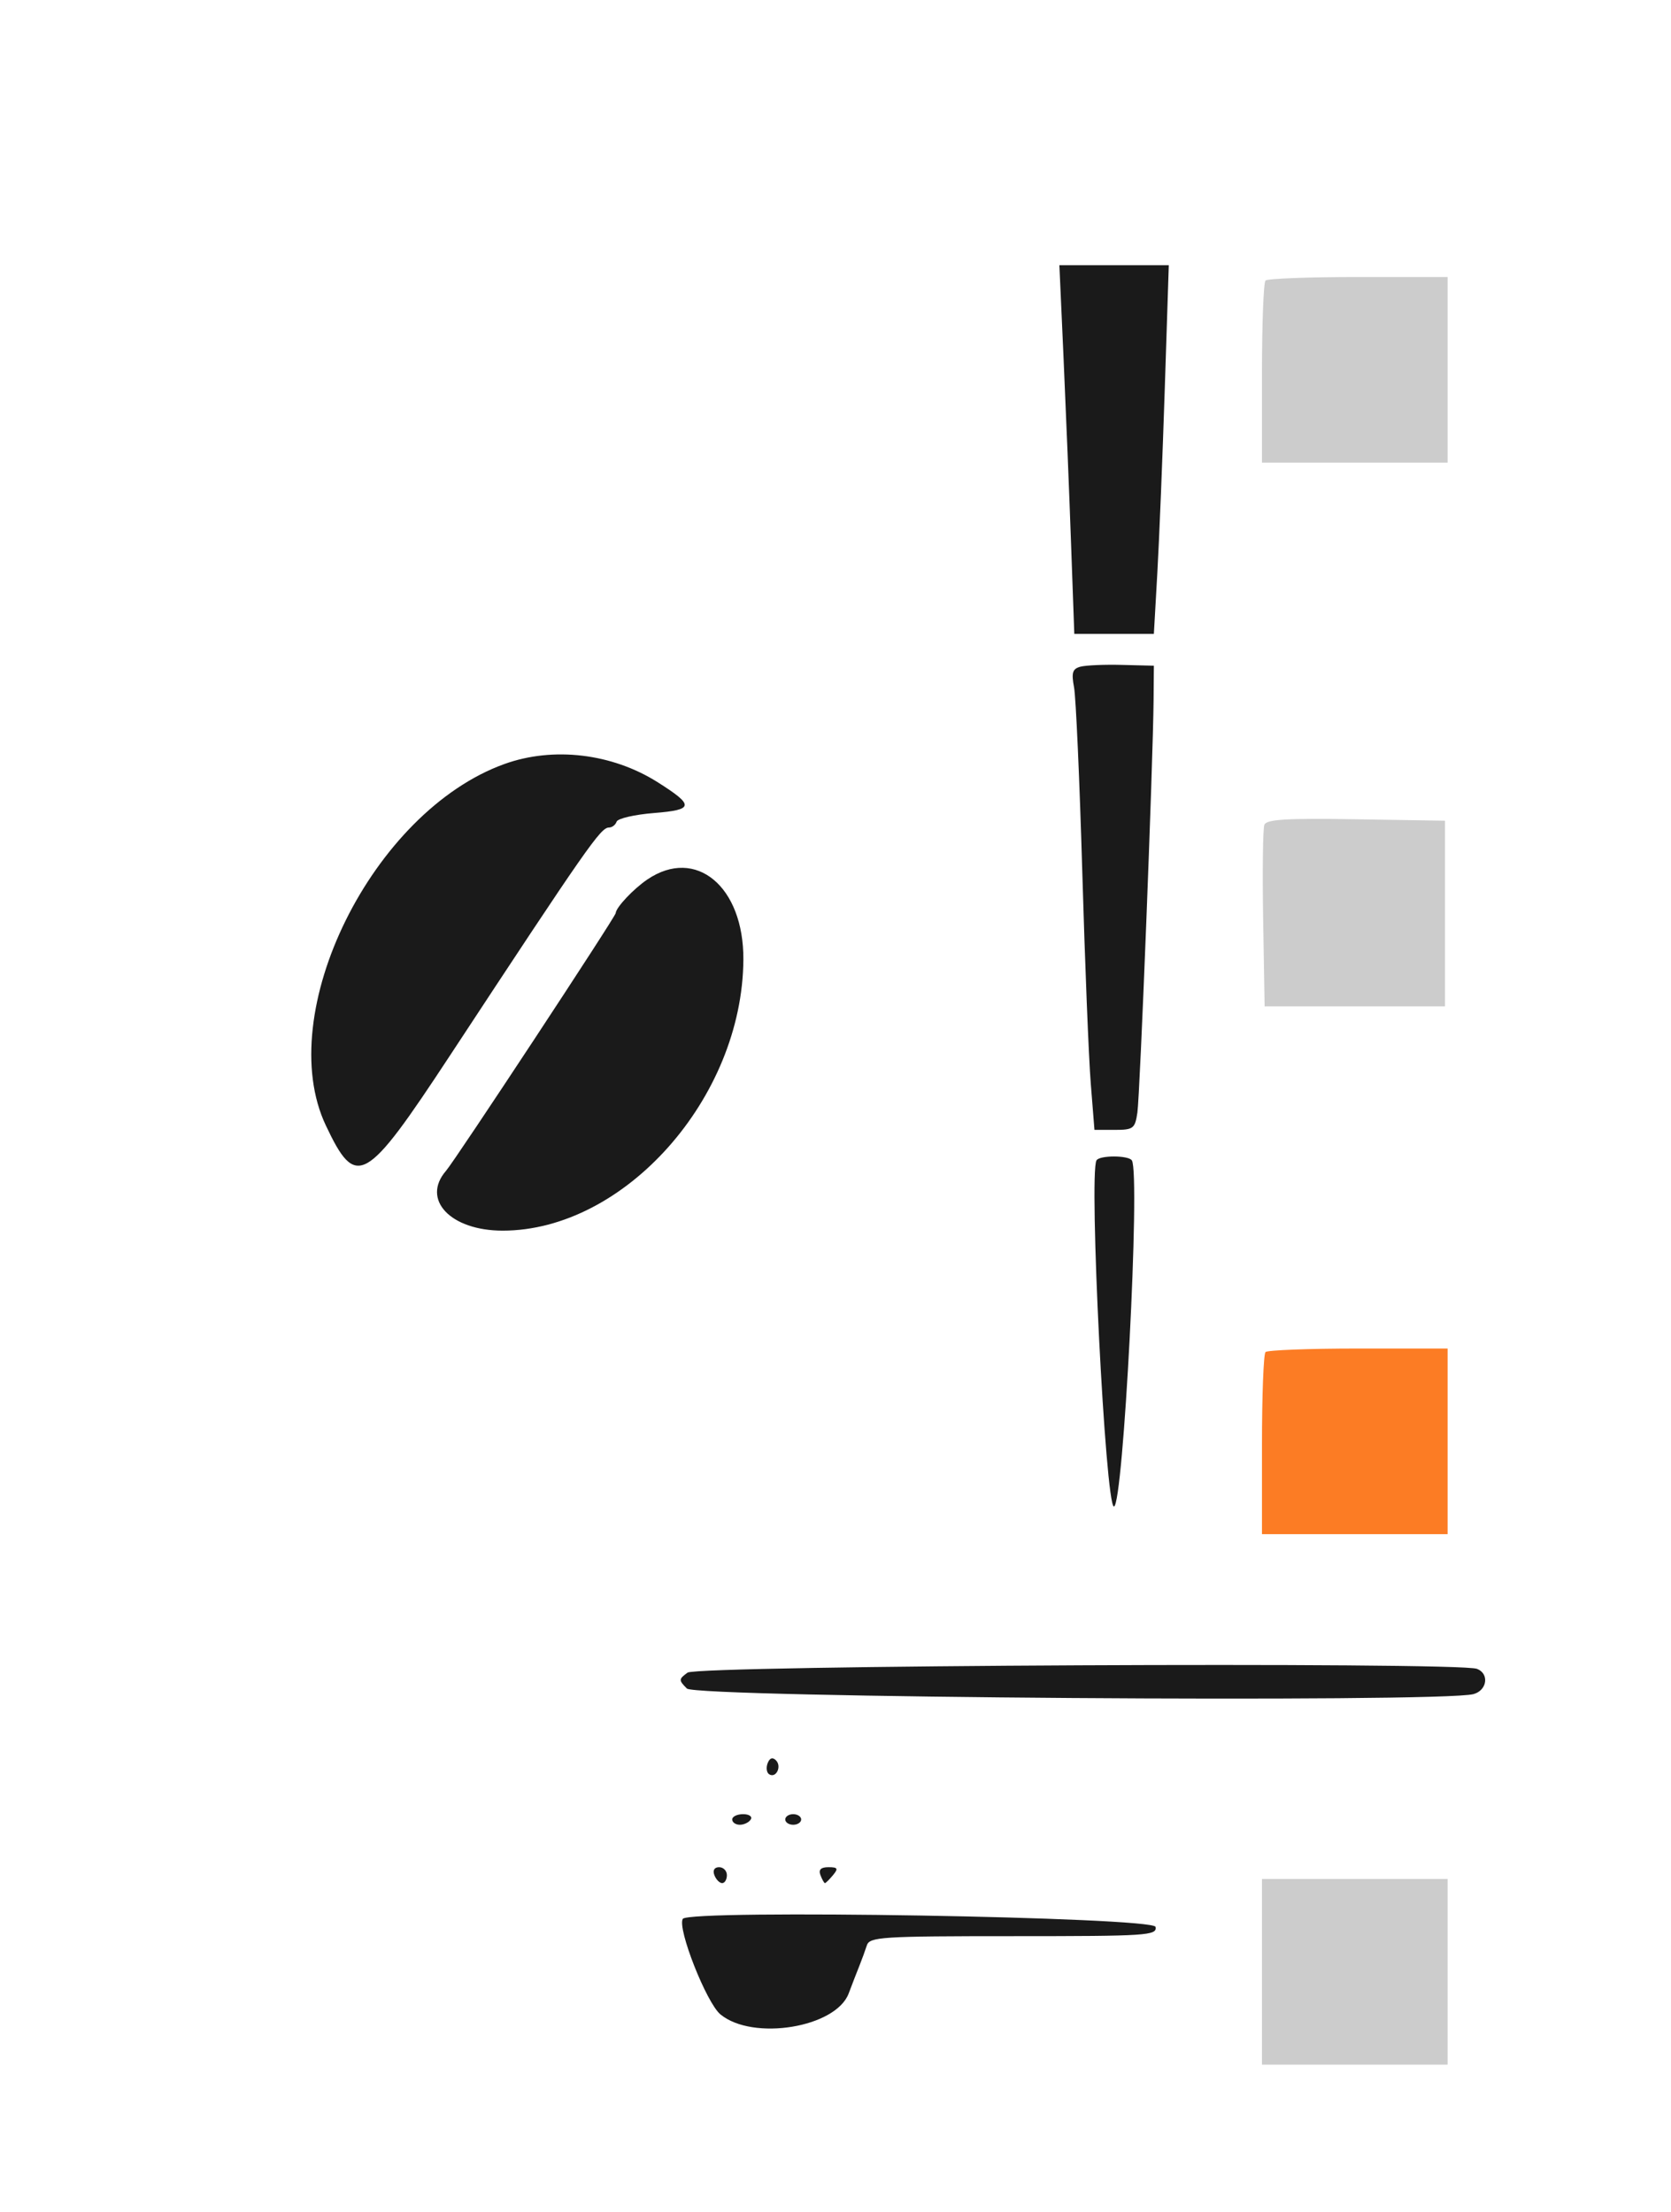 <?xml version="1.0" encoding="UTF-8" standalone="no"?>
<svg
   xmlns:dc="http://purl.org/dc/elements/1.1/"
   xmlns:cc="http://creativecommons.org/ns#"
   xmlns:rdf="http://www.w3.org/1999/02/22-rdf-syntax-ns#"
   xmlns:svg="http://www.w3.org/2000/svg"
   xmlns="http://www.w3.org/2000/svg"
   xmlns:sodipodi="http://sodipodi.sourceforge.net/DTD/sodipodi-0.dtd"
   xmlns:inkscape="http://www.inkscape.org/namespaces/inkscape"
   id="svg"
   version="1.1"
   width="52.508"
   height="69.5"
   viewBox="0 0 52.508 69.5"
   sodipodi:docname="coffeeMenge1.svg"
   inkscape:version="0.92.4 (5da689c313, 2019-01-14)">
  <defs
     id="defs11">
    <filter
       style="color-interpolation-filters:sRGB;"
       inkscape:label="Invert"
       id="filter818">
      <feColorMatrix
         values="-1 0 0 0 1 0 -1 0 0 1 0 0 -1 0 1 -0.21 -0.72 -0.07 2 0 "
         result="color2"
         id="feColorMatrix816" />
    </filter>
  </defs>
  <sodipodi:namedview
     pagecolor="#ffffff"
     bordercolor="#666666"
     borderopacity="1"
     objecttolerance="10"
     gridtolerance="10"
     guidetolerance="10"
     inkscape:pageopacity="0"
     inkscape:pageshadow="2"
     inkscape:window-width="1920"
     inkscape:window-height="1017"
     id="namedview9"
     showgrid="false"
     inkscape:snap-nodes="false"
     inkscape:zoom="7"
     inkscape:cx="27.355976"
     inkscape:cy="36.565511"
     inkscape:window-x="-8"
     inkscape:window-y="-8"
     inkscape:window-maximized="1"
     inkscape:current-layer="svgg" />
  <g
     id="svgg"
     transform="translate(-156.945,-126.436)">
    <path
       id="path0-7-3"
       d="m 190.367,137.727 c 0.073,1.627 0.179,4.234 0.234,5.792 l 0.102,2.833 h 1.25 1.25 l 0.109,-1.916 c 0.06,-1.055 0.165,-3.661 0.234,-5.792 l 0.126,-3.875 h -1.719 -1.719 l 0.133,2.958 m 0.529,9.656 c -0.251,0.068 -0.288,0.187 -0.201,0.65 0.058,0.312 0.174,2.912 0.258,5.777 0.083,2.865 0.203,5.865 0.267,6.667 l 0.116,1.459 h 0.634 c 0.588,0 0.64,-0.04 0.715,-0.542 0.082,-0.555 0.492,-11.006 0.509,-12.958 l 0.009,-1.084 -1,-0.025 c -0.55,-0.015 -1.138,0.011 -1.307,0.056 m -18.099,3.057 c -4.151,1.493 -7.282,7.828 -5.614,11.355 0.954,2.017 1.236,1.858 3.9,-2.193 4.326,-6.579 4.736,-7.166 4.999,-7.166 0.097,0 0.204,-0.083 0.238,-0.183 0.033,-0.101 0.565,-0.224 1.181,-0.273 1.254,-0.101 1.268,-0.235 0.105,-0.97 -1.432,-0.903 -3.274,-1.122 -4.809,-0.57 m 4.489,3.629 c -0.441,0.3 -0.985,0.878 -0.994,1.057 -0.006,0.115 -5.042,7.763 -5.33,8.094 -0.787,0.904 0.138,1.882 1.777,1.882 3.831,0 7.536,-4.169 7.565,-8.513 0.015,-2.298 -1.492,-3.556 -3.018,-2.52 m 14.114,8.825 c -0.246,0.422 0.281,10.875 0.548,10.875 0.294,0 0.835,-10.434 0.564,-10.873 -0.102,-0.164 -1.017,-0.166 -1.112,-0.002 m -12.85,16.095 c -0.282,0.205 -0.283,0.237 -0.02,0.5 0.284,0.284 23.688,0.45 24.715,0.175 0.431,-0.116 0.505,-0.643 0.111,-0.794 -0.587,-0.225 -24.492,-0.111 -24.806,0.119 m 2.516,2.847 c -0.054,0.141 -0.032,0.297 0.049,0.347 0.218,0.135 0.403,-0.249 0.212,-0.44 -0.106,-0.106 -0.197,-0.074 -0.261,0.093 m -1.113,1.766 c 0,0.092 0.108,0.167 0.24,0.167 0.132,0 0.287,-0.075 0.343,-0.167 0.057,-0.091 -0.051,-0.166 -0.24,-0.166 -0.189,0 -0.343,0.075 -0.343,0.166 m 1.667,0 c 0,0.092 0.112,0.167 0.25,0.167 0.137,0 0.25,-0.075 0.25,-0.167 0,-0.091 -0.113,-0.166 -0.25,-0.166 -0.138,0 -0.25,0.075 -0.25,0.166 m -2.227,1.75 c 0.052,0.138 0.163,0.25 0.244,0.25 0.082,0 0.149,-0.112 0.149,-0.25 0,-0.137 -0.11,-0.25 -0.244,-0.25 -0.15,0 -0.208,0.098 -0.149,0.25 m 3.333,0 c 0.053,0.138 0.116,0.25 0.141,0.25 0.025,0 0.139,-0.112 0.253,-0.25 0.173,-0.208 0.15,-0.25 -0.141,-0.25 -0.242,0 -0.319,0.077 -0.253,0.25 m -4.326,1.374 c -0.178,0.3 0.744,2.638 1.183,3.001 1.019,0.841 3.626,0.415 4.03,-0.658 0.114,-0.303 0.268,-0.7 0.342,-0.883 0.074,-0.184 0.176,-0.465 0.228,-0.625 0.085,-0.269 0.455,-0.292 4.61,-0.292 4.213,0 4.514,-0.02 4.462,-0.292 -0.06,-0.309 -14.674,-0.557 -14.855,-0.251"
       inkscape:connector-curvature="0"
       style="fill:#1a1a1a;fill-rule:evenodd;stroke:none;filter:url(#filter818)"
       sodipodi:nodetypes="ccccccccccccccccsccccccccscccccccscccscccscccccsccscsccsssccsssccscsccccccscc" />
    <path
       id="path2-4-3"
       d="m 196.6,188.389 v 2.917 h 2.916 2.917 v -2.917 -2.917 h -2.917 -2.916 v 2.917"
       inkscape:connector-curvature="0"
       style="fill:#cccccc;fill-rule:evenodd;stroke:none"
       sodipodi:nodetypes="ccccccccc" />
    <path
       id="path2-4-4"
       d="m 196.711,168.917 c -0.061,0.061 -0.111,1.373 -0.111,2.916 v 2.806 h 2.916 2.917 v -2.917 -2.916 h -2.806 c -1.543,0 -2.855,0.05 -2.916,0.111"
       inkscape:connector-curvature="0"
       style="fill:#fc7c24;fill-rule:evenodd;stroke:none"
       sodipodi:nodetypes="cscccccsc" />
    <path
       id="path2-4-2"
       d="m 196.675,152.35 c -0.046,0.12 -0.063,1.453 -0.038,2.962 l 0.046,2.744 h 2.833 2.834 v -2.917 -2.917 l -2.796,-0.045 c -2.186,-0.036 -2.813,0.002 -2.879,0.173"
       inkscape:connector-curvature="0"
       style="fill:#cccccc;fill-rule:evenodd;stroke:none"
       sodipodi:nodetypes="ccccccccc" />
    <path
       id="path2-4-1"
       d="m 196.711,135.25 c -0.061,0.061 -0.111,1.374 -0.111,2.917 v 2.805 h 2.916 2.917 v -2.916 -2.917 h -2.806 c -1.543,0 -2.855,0.05 -2.916,0.111"
       inkscape:connector-curvature="0"
       style="fill:#cccccc;fill-rule:evenodd;stroke:none"
       sodipodi:nodetypes="cscccccsc" />
  </g>
</svg>

